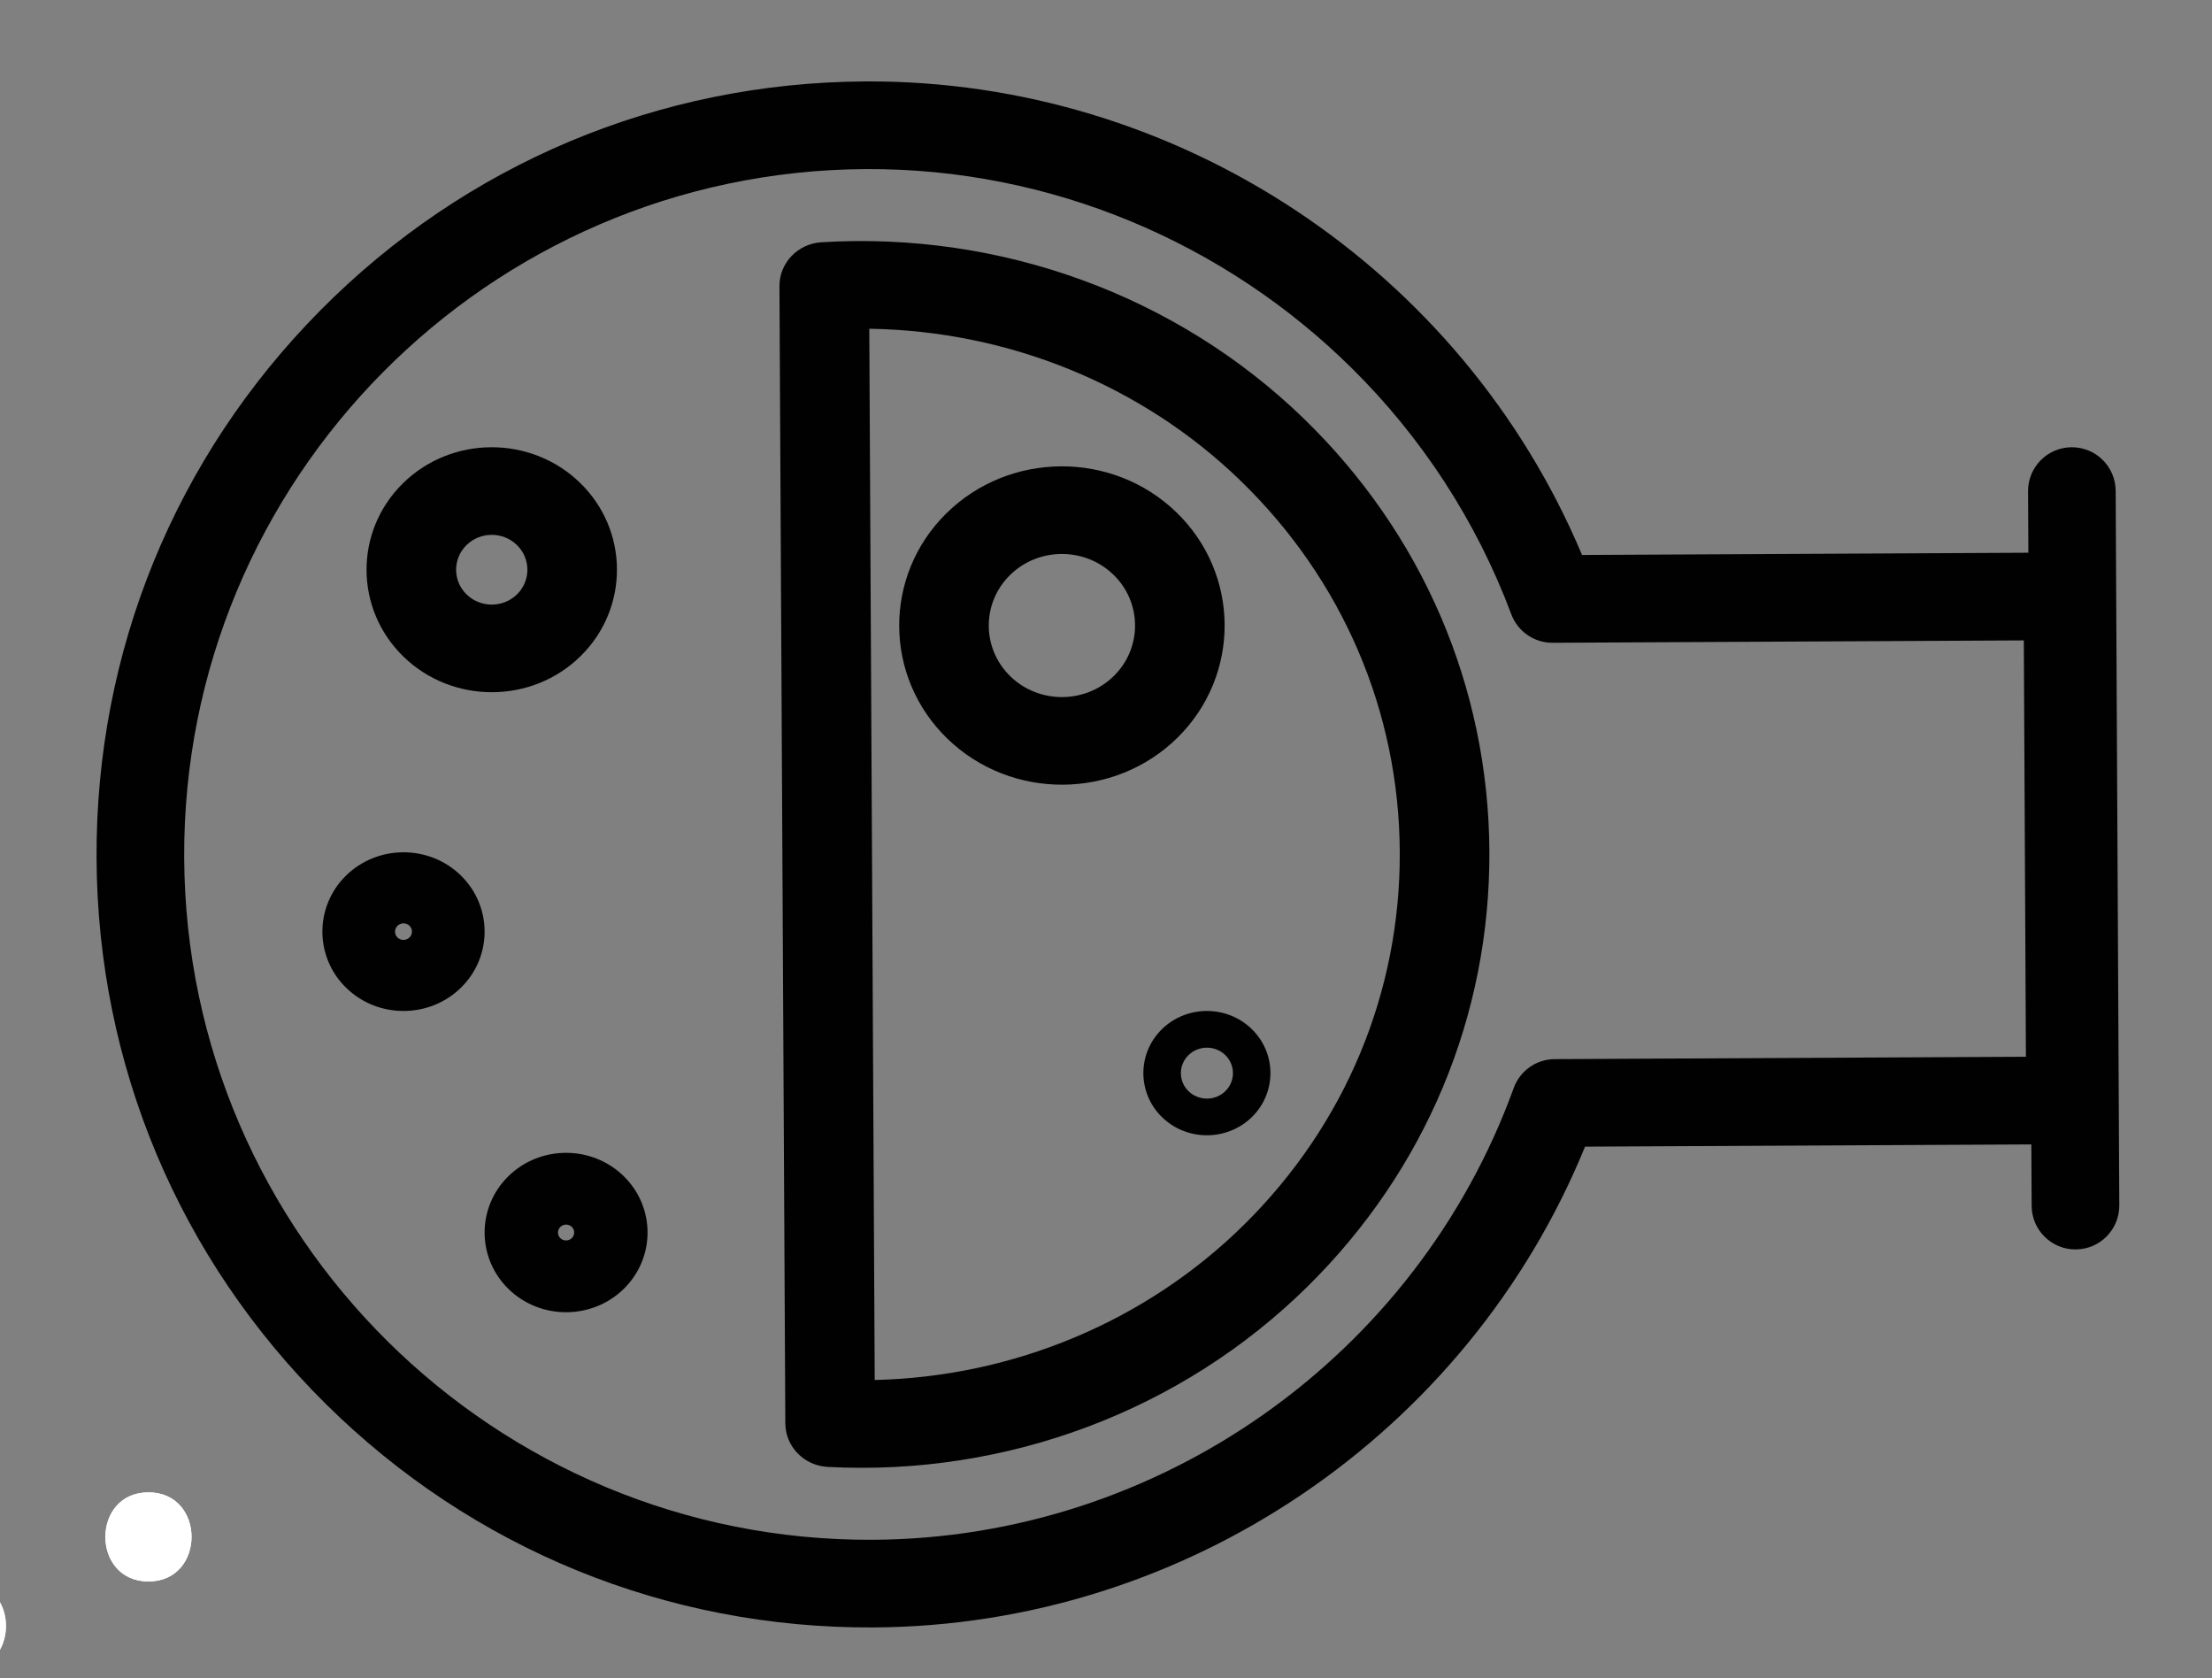 <?xml version="1.0" encoding="utf-8"?>
<!-- Generator: Adobe Illustrator 16.0.0, SVG Export Plug-In . SVG Version: 6.00 Build 0)  -->
<!DOCTYPE svg PUBLIC "-//W3C//DTD SVG 1.1//EN" "http://www.w3.org/Graphics/SVG/1.1/DTD/svg11.dtd">
<svg version="1.1" id="Layer_1" xmlns="http://www.w3.org/2000/svg" xmlns:xlink="http://www.w3.org/1999/xlink" x="0px" y="0px"
	 width="298px" height="226px" viewBox="0 0 298 226" enable-background="new 0 0 298 226" xml:space="preserve">
<rect x="0" y="0" width="298" height="226" fill="#808080" stroke="none"/>
<g>
	<g>
		<g>
			<g>
				<path fill="#010101" d="M43.874,189.073c-19.765-19.565-30.727-45.655-30.867-73.466c-0.139-27.811,10.556-54.009,30.122-73.773
					c19.565-19.765,45.656-30.727,73.465-30.868c42.059-0.212,80.334,25.26,96.54,63.782l65.358-0.329
					c3.263-0.016,5.917,2.61,5.933,5.874l0.344,67.881c0.017,3.259-2.614,5.916-5.873,5.933l-65.359,0.331
					c-15.814,38.692-53.83,64.542-95.888,64.757C89.84,219.338,63.64,208.641,43.874,189.073z M182.164,49.641
					c-17.094-16.921-40.549-26.993-65.511-26.868c-50.894,0.26-92.094,41.879-91.84,92.775c0.26,50.9,41.878,92.098,92.775,91.84
					c38.519-0.194,73.214-24.646,86.339-60.845c0.842-2.328,3.043-3.879,5.517-3.893l63.487-0.32l-0.283-56.075l-63.486,0.319
					c-2.473,0.013-4.688-1.519-5.558-3.834C198.855,70.047,191.449,58.832,182.164,49.641z"/>
				<path fill="none" d="M-5.744,215.914"/>
			</g>
			<g>
				<path fill="#010101" d="M275.451,166.574c-1.073-1.063-1.739-2.533-1.748-4.168l-0.484-96.238
					c-0.018-3.258,2.611-5.914,5.87-5.931c3.263-0.016,5.917,2.611,5.933,5.874l0.488,96.236c0.018,3.261-2.613,5.919-5.873,5.933
					C278.005,168.291,276.525,167.637,275.451,166.574z"/>
			</g>
		</g>
		<g>
			<g>
				<path fill="#010101" d="M200.649,114.658c0.114,22.083-8.569,42.886-24.454,58.578c-16.951,16.747-40.529,25.616-64.685,24.337
					c-3.193-0.168-5.696-2.74-5.711-5.865L105.007,38.55c-0.017-3.132,2.465-5.729,5.659-5.922
					c24.182-1.48,47.844,7.158,64.924,23.695C191.637,71.856,200.535,92.575,200.649,114.658z M117.842,185.867
					c18.693-0.437,36.578-7.898,49.774-20.933c13.614-13.453,21.059-31.291,20.961-50.217c-0.098-18.928-7.728-36.69-21.482-50.004
					c-13.294-12.87-31.255-20.159-49.985-20.434L117.842,185.867z"/>
			</g>
			<g>
				<path fill="#010101" d="M68.536,173.639c-4.303-4.166-4.336-10.98-0.076-15.19c4.259-4.208,11.225-4.241,15.529-0.075
					c4.302,4.166,4.337,10.978,0.078,15.186C79.807,177.768,72.839,177.805,68.536,173.639z M77.032,165.246
					c-0.429-0.416-1.12-0.411-1.543,0.008c-0.425,0.42-0.424,1.096,0.005,1.512c0.425,0.412,1.119,0.407,1.544-0.013
					C77.461,166.334,77.457,165.657,77.032,165.246z"/>
			</g>
			<g>
				<path fill="#010101" d="M127.633,99.491c-8.596-8.321-8.666-21.927-0.158-30.333c8.507-8.404,22.419-8.474,31.015-0.152
					c8.594,8.32,8.666,21.928,0.159,30.333C150.141,107.744,136.227,107.811,127.633,99.491z M149.995,77.398
					c-3.862-3.74-10.116-3.71-13.939,0.067c-3.824,3.778-3.795,9.897,0.069,13.637c3.863,3.741,10.119,3.708,13.943-0.07
					C153.892,87.254,153.859,81.139,149.995,77.398z"/>
			</g>
			<g>
				<path fill="#010101" d="M46.667,133.074c-4.283-4.146-4.317-10.928-0.077-15.118c4.24-4.188,11.176-4.225,15.459-0.079
					c4.284,4.148,4.319,10.933,0.08,15.123C57.888,137.189,50.952,137.223,46.667,133.074z M55.161,124.683
					c-0.445-0.431-1.169-0.427-1.612,0.01c-0.442,0.438-0.44,1.147,0.005,1.578c0.449,0.435,1.172,0.428,1.615-0.009
					C55.612,125.824,55.61,125.117,55.161,124.683z"/>
			</g>
			<g>
				<path fill="#010101" d="M156.569,150.488c-3.354-3.249-3.384-8.564-0.063-11.846c3.322-3.281,8.757-3.308,12.112-0.059
					c3.356,3.25,3.382,8.563,0.061,11.844S159.926,153.738,156.569,150.488z M165.063,142.096c-1.374-1.33-3.601-1.316-4.961,0.027
					s-1.352,3.521,0.023,4.852c1.373,1.33,3.604,1.32,4.963-0.023C166.448,145.606,166.438,143.426,165.063,142.096z"/>
			</g>
			<g>
				<path fill="#010101" d="M54.378,88.463c-6.615-6.403-6.671-16.872-0.124-23.341c6.546-6.467,17.253-6.52,23.867-0.116
					c6.612,6.401,6.668,16.874,0.122,23.341C71.696,94.816,60.99,94.864,54.378,88.463z M69.628,73.397
					c-1.883-1.823-4.93-1.81-6.793,0.031c-1.863,1.841-1.848,4.822,0.035,6.645c1.882,1.822,4.93,1.808,6.794-0.034
					C71.527,78.199,71.51,75.219,69.628,73.397z"/>
			</g>
		</g>
	</g>
</g>
<g>
	<g>
		<path fill="#FFFFFF" d="M20,213c7.738,0,7.738-12,0-12S12.262,213,20,213L20,213z"/>
	</g>
</g>
<g>
	<g>
		<path fill="#FFFFFF" d="M20,213c7.738,0,7.738-12,0-12S12.262,213,20,213L20,213z"/>
	</g>
</g>
<g>
	<g>
		<path fill="#FFFFFF" d="M-5,225c7.738,0,7.738-12,0-12S-12.738,225-5,225L-5,225z"/>
	</g>
</g>
<g>
	<g>
		<path fill="#FFFFFF" d="M-5,225c7.738,0,7.738-12,0-12S-12.738,225-5,225L-5,225z"/>
	</g>
</g>
</svg>
